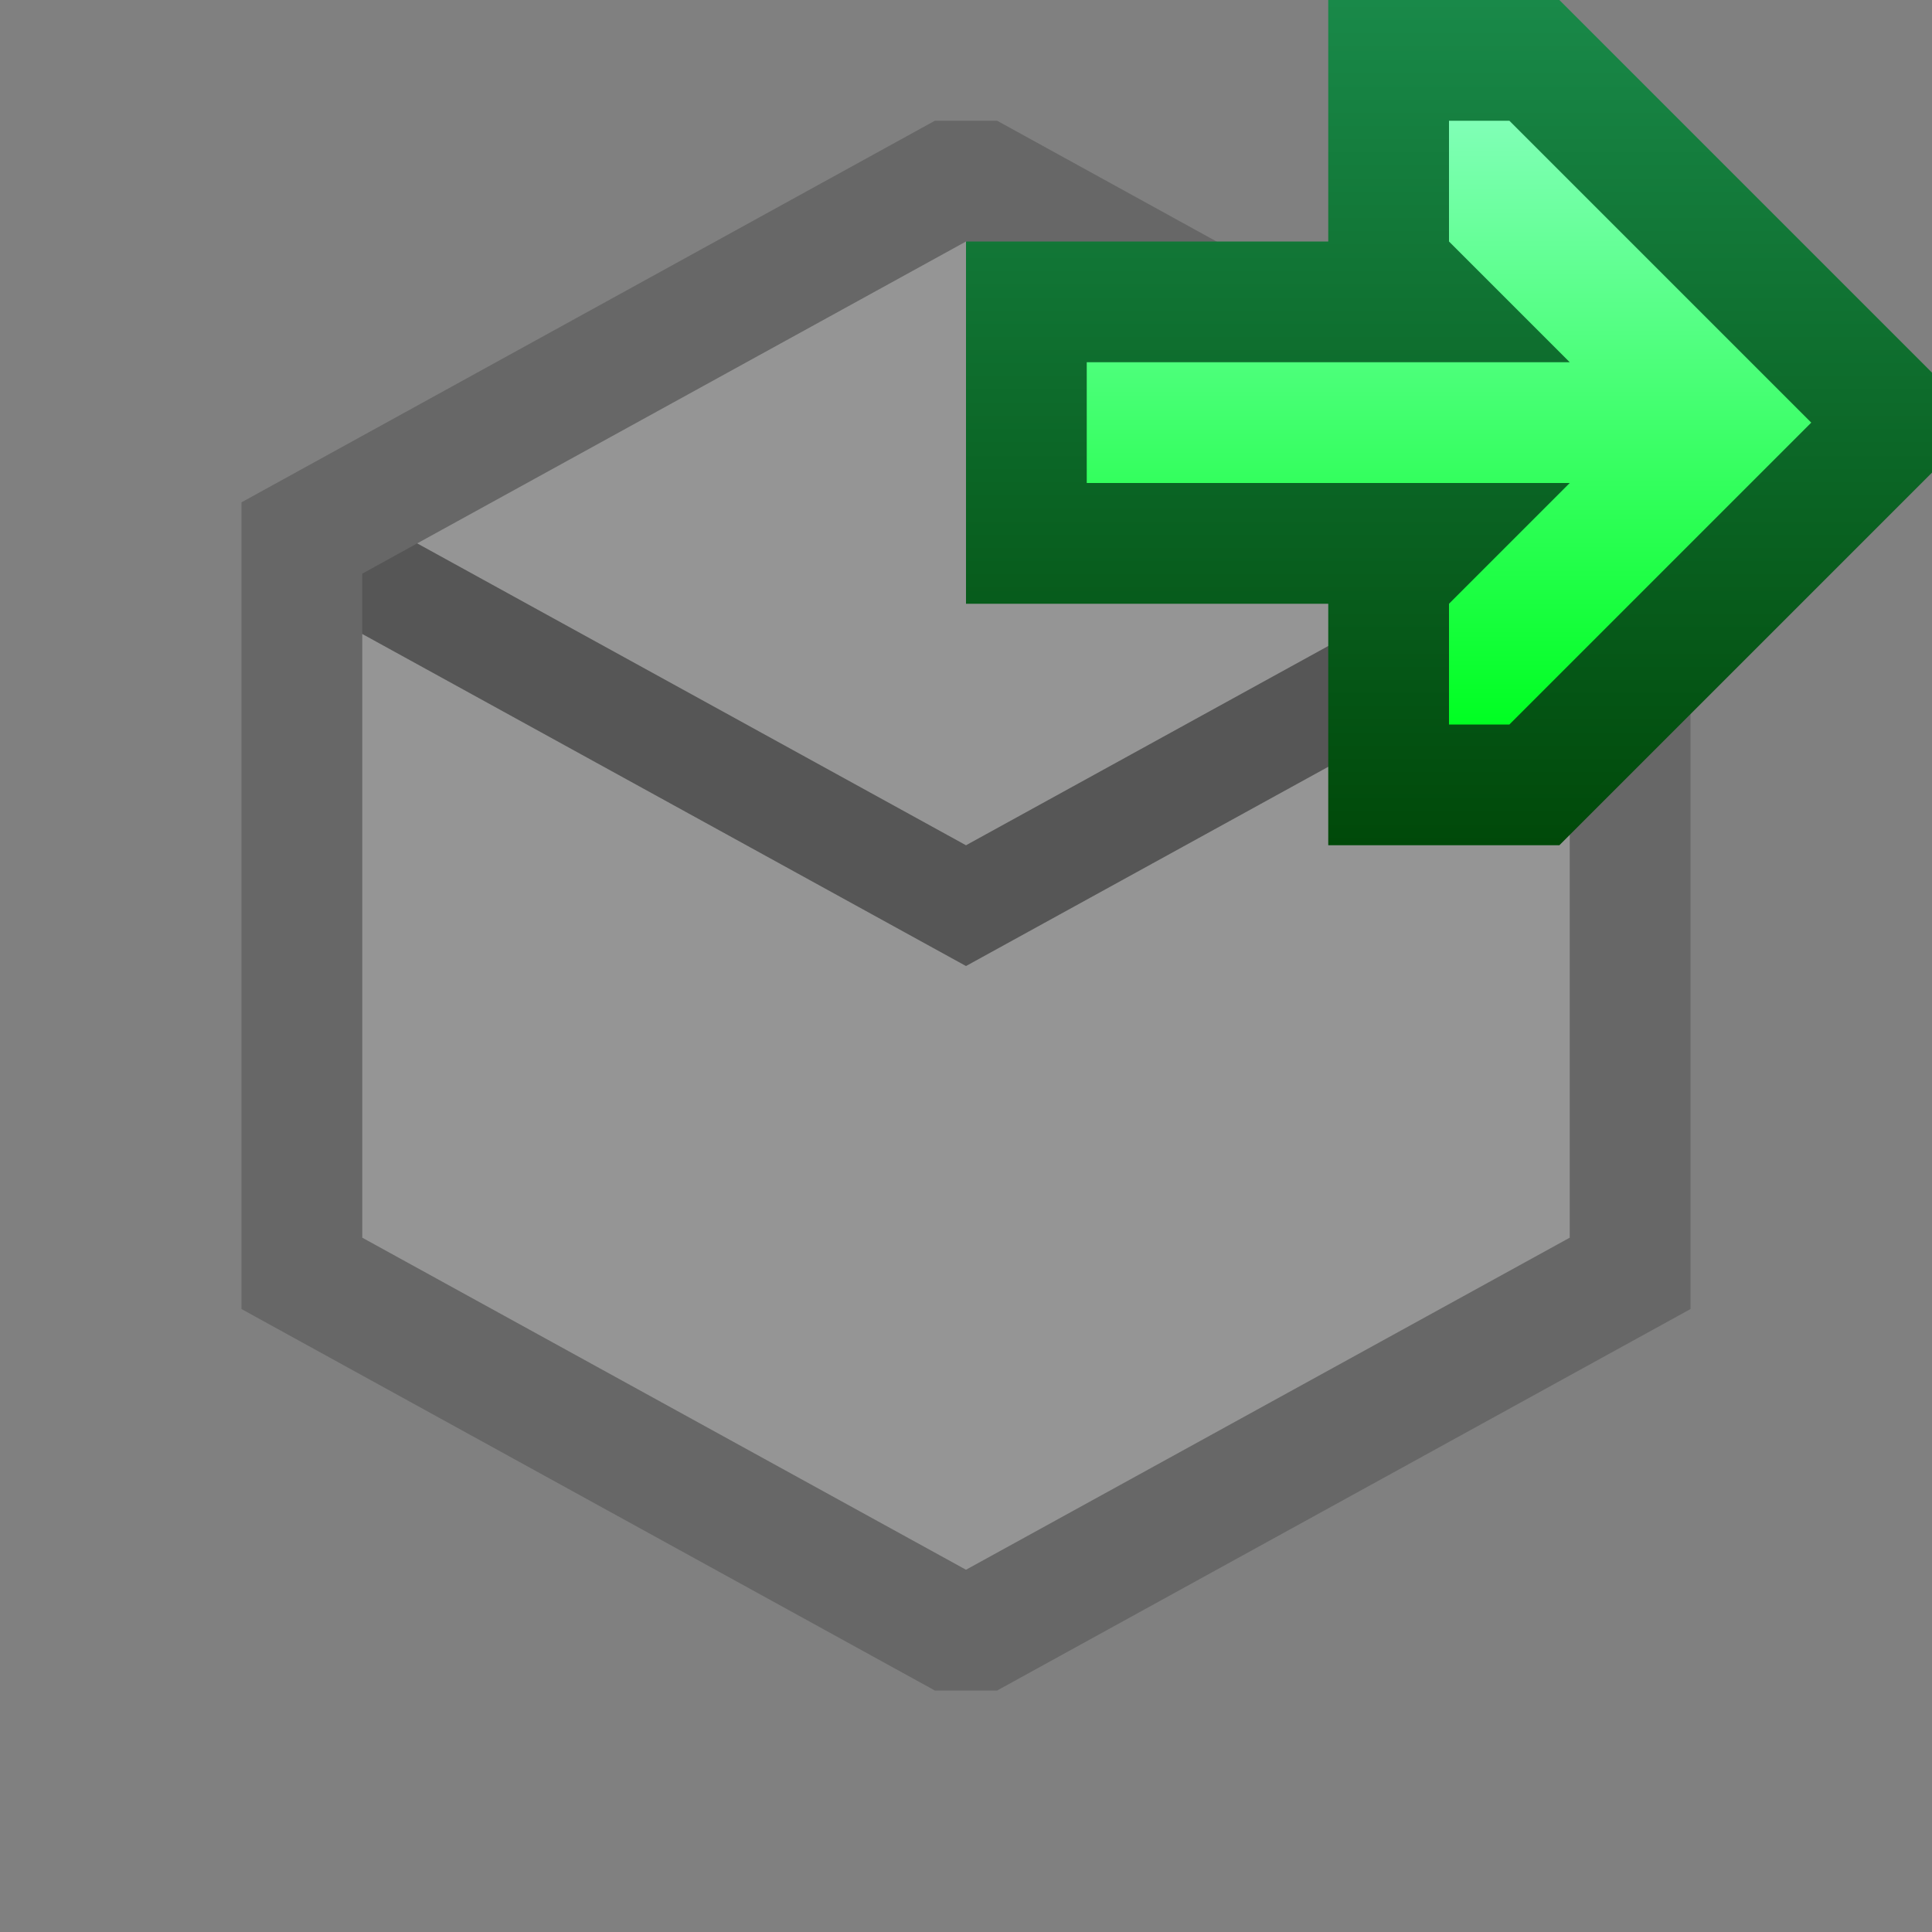 <svg ti:v="1" width="16" height="16" viewBox="0 0 16 16" xmlns="http://www.w3.org/2000/svg" xmlns:ti="urn:schemas-jetbrains-com:tisvg"><rect x="0" y="0" width="16" height="16" fill="#808080" stroke="none"/><rect id="frame" width="16" height="16" fill="none"/><path fill-rule="evenodd" d="M2 4.16v6.681L7.742 14h.516L14 10.841V4.16L8.258 1h-.516L2 4.16z" fill="#313131" opacity=".302"/><path fill-rule="evenodd" d="M3 5.25v5L8 13V8L3 5.25z" fill="#FFF" opacity=".302"/><path fill-rule="evenodd" d="M13 5.25L8 8v5l5-2.75v-5z" fill="#FFF" opacity=".302"/><path fill-rule="evenodd" d="M12.545 4.5L8 7 3.455 4.5 3 4.751v.499L8 8l5-2.75v-.499l-.455-.251z" fill="#313131" opacity=".302"/><path fill-rule="evenodd" d="M8 7l4.545-2.5L8 2 3.455 4.5 8 7z" fill="#FFF" opacity=".302"/><linearGradient id="a" x1=".5" y1="0" x2=".5" y2="1"><stop offset="0" stop-color="#198949"/><stop offset="1" stop-color="#004909"/></linearGradient><path fill-rule="evenodd" d="M12.914 0H11v2H8v3h3v2h1.914L16 3.914v-.828L12.914 0z" fill="url(#a)"/><linearGradient id="b" x1=".5" y1="0" x2=".5" y2="1"><stop offset="0" stop-color="#80FFB6"/><stop offset="1" stop-color="#0F2"/></linearGradient><path fill-rule="evenodd" d="M12.5 1H12v1l1 1H9v1h4l-1 1v1h.5L15 3.5 12.5 1z" fill="url(#b)"/></svg>